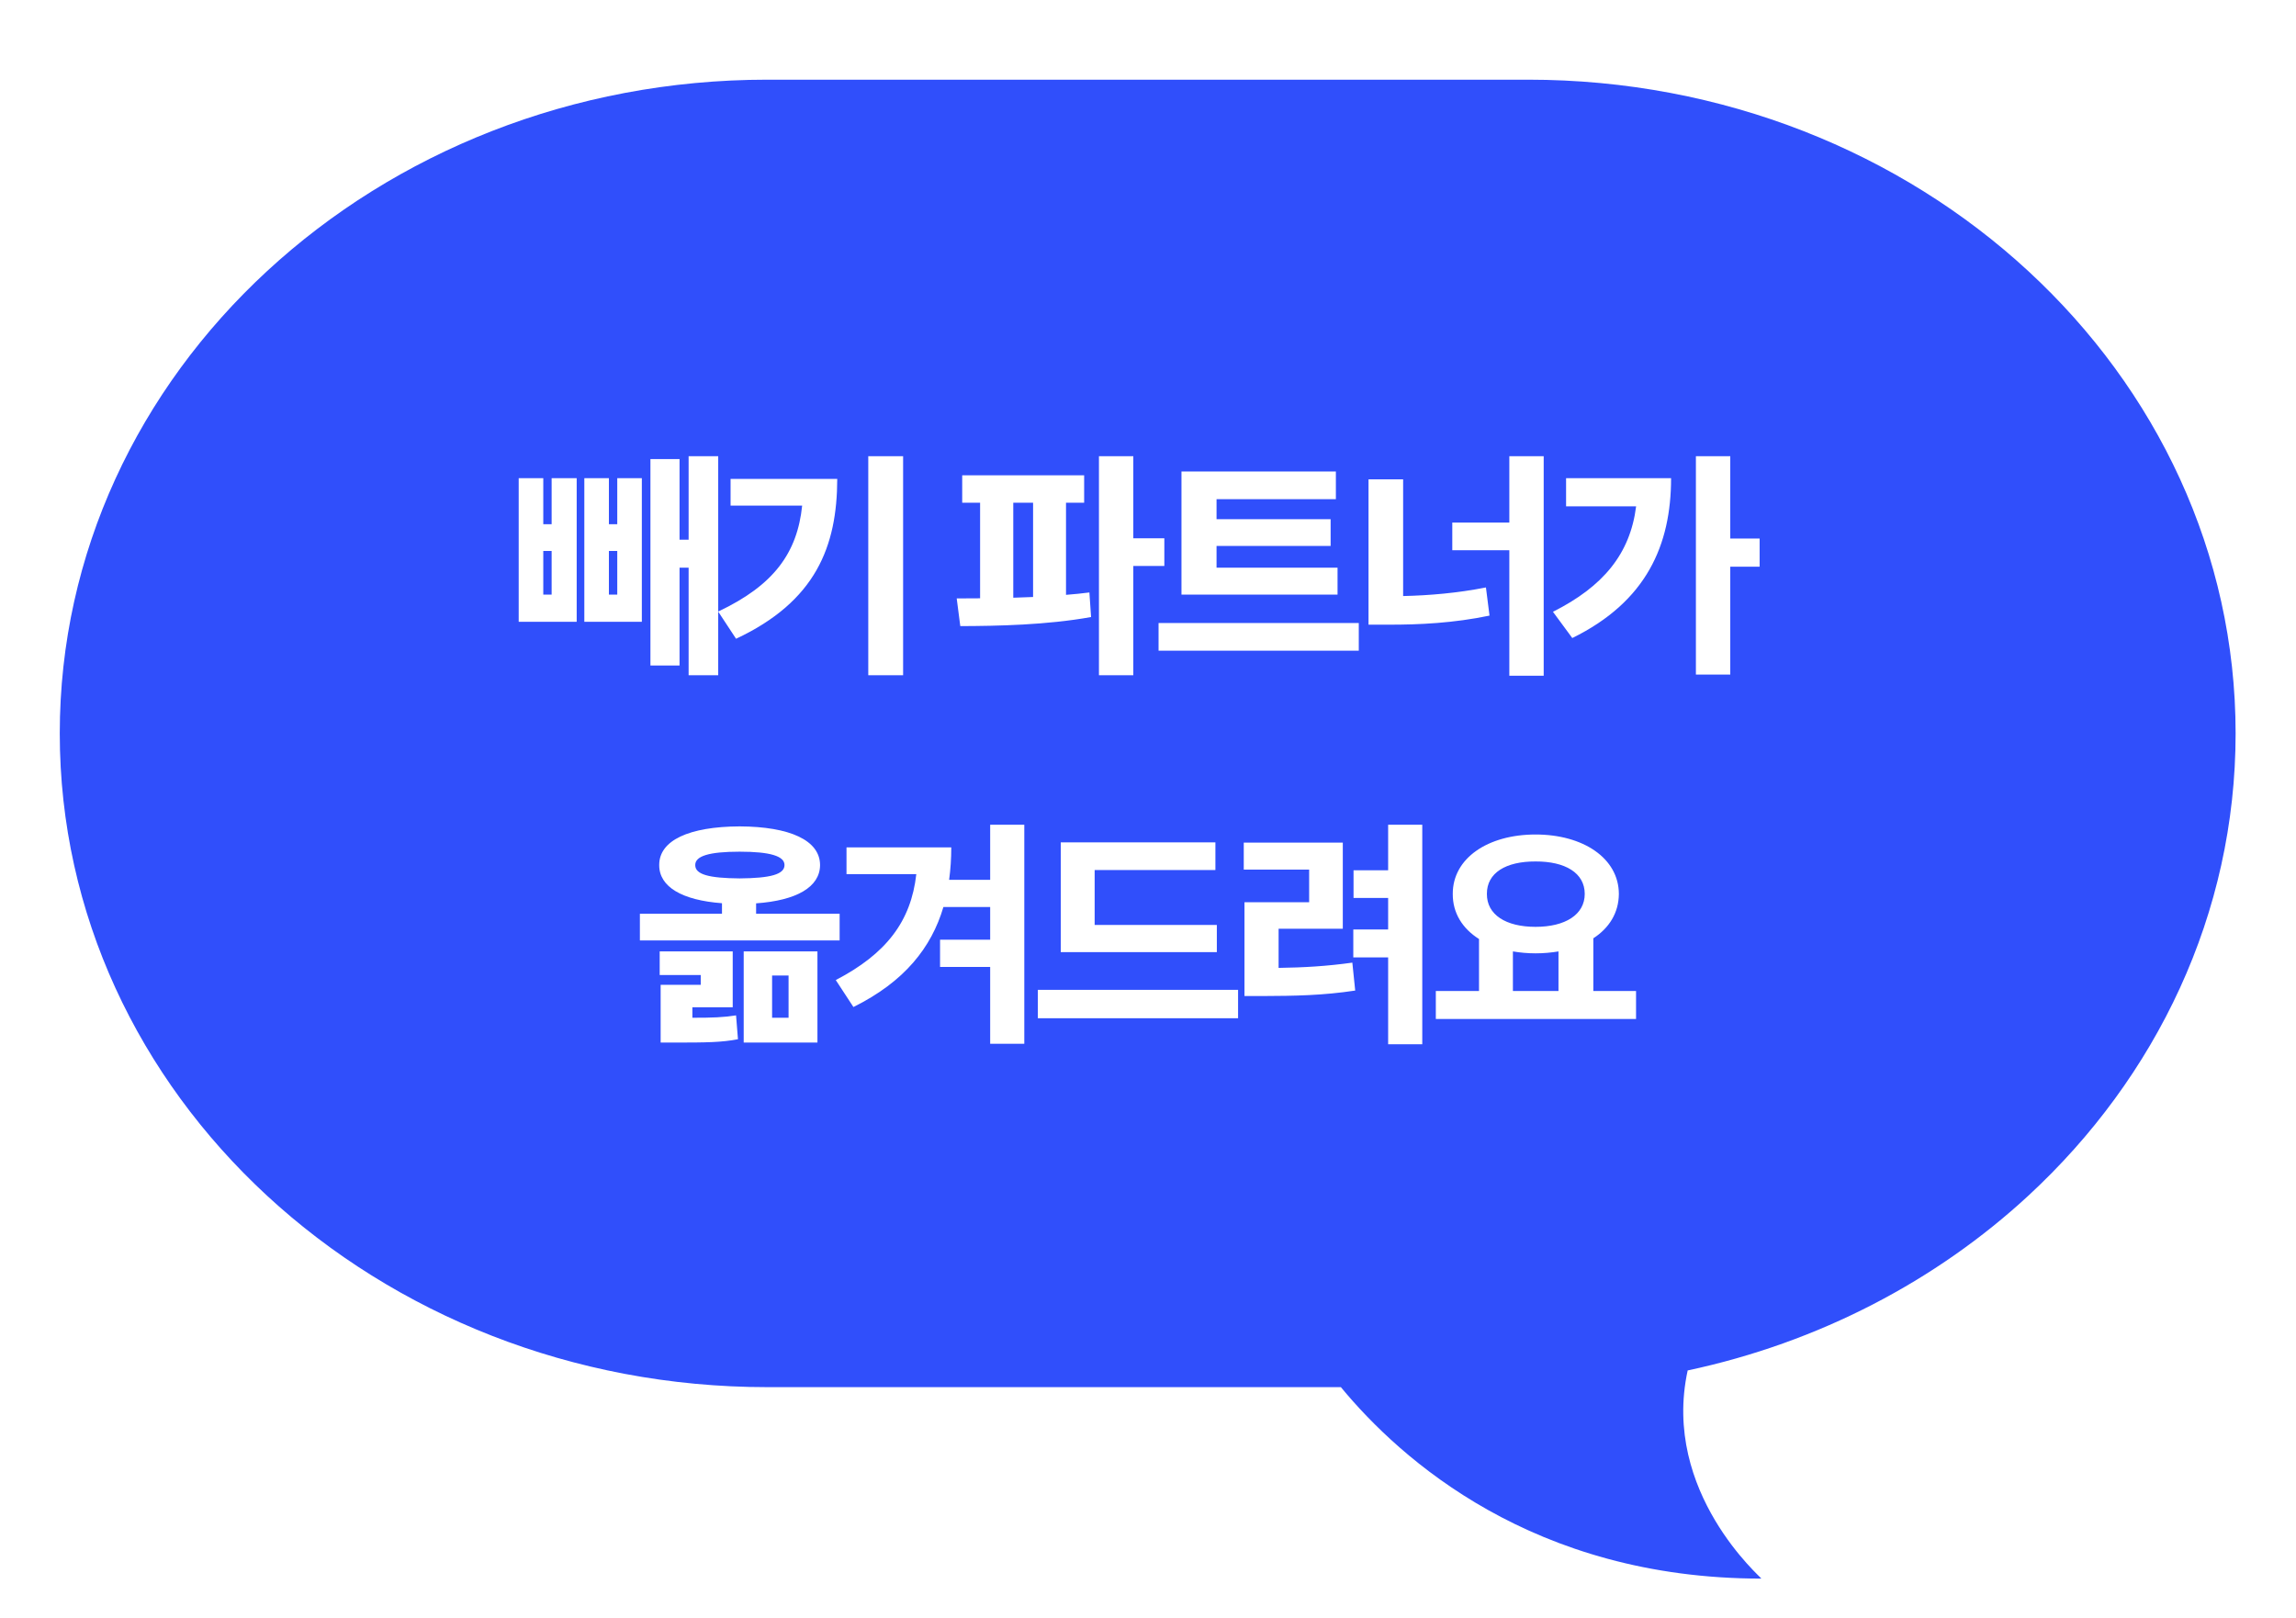 <svg width="461" height="325" viewBox="0 0 461 325" fill="none" xmlns="http://www.w3.org/2000/svg">
<g filter="url(#filter0_dd_33_1231)">
<path d="M338.857 261.201C333.533 285.73 353.909 303 353.65 303C307.906 303 281.218 279.088 269.227 264.555H154.073C75.61 264.555 12 205.782 12 133.278C12 60.773 75.61 2 154.073 2H306.802C385.265 2 448.875 60.776 448.875 133.278C448.875 169.53 432.973 202.349 407.261 226.107C388.778 243.187 365.218 255.583 338.857 261.201Z" fill="#304FFB"/>
<path d="M144.205 77.612H138.263V94.383H136.442V78.188H130.596V119.635H136.442V99.99H138.263V121.6H144.205V77.612ZM104.146 110.867H115.79V82.021H110.759V91.269H109.082V82.021H104.146V110.867ZM109.082 105.404V96.635H110.759V105.404H109.082ZM117.324 110.867H128.871V82.021H123.936V91.269H122.259V82.021H117.324V110.867ZM122.259 105.404V96.635H123.936V105.404H122.259ZM181.331 77.612H174.335V121.6H181.331V77.612ZM144.195 108.806L147.789 114.269C163.793 106.77 168.082 95.725 168.106 82.165H146.687V87.531H161.062C160.08 97.019 155.384 103.535 144.195 108.806ZM217.68 81.446H193.195V86.956H196.789V106.147L192.093 106.171L192.811 111.729C200.286 111.705 210.181 111.514 219.07 109.908L218.734 104.973C217.225 105.165 215.644 105.332 214.039 105.452V86.956H217.68V81.446ZM203.449 106.027V86.956H207.426V105.883C206.084 105.931 204.767 105.979 203.449 106.027ZM220.651 121.6H227.551V99.654H233.78V94.096H227.551V77.612H220.651V121.6ZM268.558 99.99H244.264V95.629H267.169V90.263H244.264V86.237H268.223V80.679H237.221V105.404H268.558V99.99ZM232.621 116.665H272.823V111.106H232.621V116.665ZM309.949 77.612H303.049V90.933H291.596V96.492H303.049V121.696H309.949V77.612ZM274.778 111.442H278.611C285.008 111.466 291.956 111.106 299.071 109.621L298.353 103.967C292.627 105.093 287.02 105.572 281.726 105.692V82.26H274.778V111.442ZM347.41 77.612H340.51V121.456H347.41V99.798H353.304V94.144H347.41V77.612ZM311.808 108.854L315.689 114.125C330.615 106.794 335.526 95.413 335.526 82.021H314.443V87.675H328.507C327.309 97.234 321.894 103.775 311.808 108.854ZM147.118 177.056H132.456V181.8H140.697V183.765H132.647V195.36H135.283C142.063 195.36 144.89 195.312 148.172 194.69L147.789 189.898C145.201 190.305 143.069 190.377 139.02 190.377V188.269H147.118V177.056ZM128.479 174.852H168.585V169.485H151.814V167.401C159.912 166.826 164.632 164.143 164.656 159.71C164.632 154.751 158.618 151.996 148.508 151.948C138.349 151.996 132.336 154.751 132.36 159.71C132.336 164.095 136.96 166.778 144.962 167.377V169.485H128.479V174.852ZM139.595 159.71C139.571 157.914 142.326 157.027 148.508 157.027C154.641 157.027 157.516 157.914 157.516 159.71C157.516 161.603 154.641 162.346 148.508 162.394C142.326 162.346 139.571 161.603 139.595 159.71ZM149.322 195.36H164.129V177.056H149.322V195.36ZM155.024 190.377V181.896H158.331V190.377H155.024ZM191 156.165H169.965V161.531H183.98C182.926 171.019 177.943 177.535 167.809 182.806L171.354 188.221C181.609 183.142 187.023 176.266 189.419 168.144H198.811V174.708H188.748V180.171H198.811V195.6H205.663V151.613H198.811V162.681H190.569C190.856 160.573 191 158.393 191 156.165ZM244.322 171.738H219.789V160.717H244.034V155.158H212.984V177.2H244.322V171.738ZM208.384 190.473H248.586V184.771H208.384V190.473ZM285.569 151.613H278.716V160.765H271.769V166.323H278.716V172.648H271.721V178.254H278.716V195.696H285.569V151.613ZM249.727 160.621H262.856V167.185H249.871V186.017H253.369C260.053 185.993 265.635 185.897 272.104 184.915L271.529 179.308C266.354 180.027 261.802 180.291 256.723 180.363V172.504H269.612V155.206H249.727V160.621ZM328.492 185.01H319.915V174.421C323.102 172.36 325.018 169.294 325.042 165.508C325.018 158.345 317.879 153.577 308.319 153.577C298.736 153.577 291.668 158.345 291.692 165.508C291.668 169.366 293.657 172.48 296.963 174.565V185.01H288.29V190.617H328.492V185.01ZM298.544 165.508C298.52 161.292 302.33 158.968 308.319 158.992C314.261 158.968 318.19 161.292 318.19 165.508C318.19 169.677 314.261 172.121 308.319 172.121C302.33 172.121 298.52 169.677 298.544 165.508ZM303.767 185.01V177.056C305.205 177.296 306.714 177.44 308.319 177.44C309.925 177.44 311.482 177.296 312.919 177.056V185.01H303.767Z" fill="white"/>
</g>
<defs>
<filter id="filter0_dd_33_1231" x="0" y="0" width="460.875" height="325" filterUnits="userSpaceOnUse" color-interpolation-filters="sRGB">
<feFlood flood-opacity="0" result="BackgroundImageFix"/>
<feColorMatrix in="SourceAlpha" type="matrix" values="0 0 0 0 0 0 0 0 0 0 0 0 0 0 0 0 0 0 127 0" result="hardAlpha"/>
<feMorphology radius="2" operator="erode" in="SourceAlpha" result="effect1_dropShadow_33_1231"/>
<feOffset dy="4"/>
<feGaussianBlur stdDeviation="3"/>
<feComposite in2="hardAlpha" operator="out"/>
<feColorMatrix type="matrix" values="0 0 0 0 0 0 0 0 0 0 0 0 0 0 0 0 0 0 0.05 0"/>
<feBlend mode="normal" in2="BackgroundImageFix" result="effect1_dropShadow_33_1231"/>
<feColorMatrix in="SourceAlpha" type="matrix" values="0 0 0 0 0 0 0 0 0 0 0 0 0 0 0 0 0 0 127 0" result="hardAlpha"/>
<feMorphology radius="3" operator="erode" in="SourceAlpha" result="effect2_dropShadow_33_1231"/>
<feOffset dy="10"/>
<feGaussianBlur stdDeviation="7.5"/>
<feComposite in2="hardAlpha" operator="out"/>
<feColorMatrix type="matrix" values="0 0 0 0 0 0 0 0 0 0 0 0 0 0 0 0 0 0 0.1 0"/>
<feBlend mode="normal" in2="effect1_dropShadow_33_1231" result="effect2_dropShadow_33_1231"/>
<feBlend mode="normal" in="SourceGraphic" in2="effect2_dropShadow_33_1231" result="shape"/>
</filter>
</defs>
</svg>
